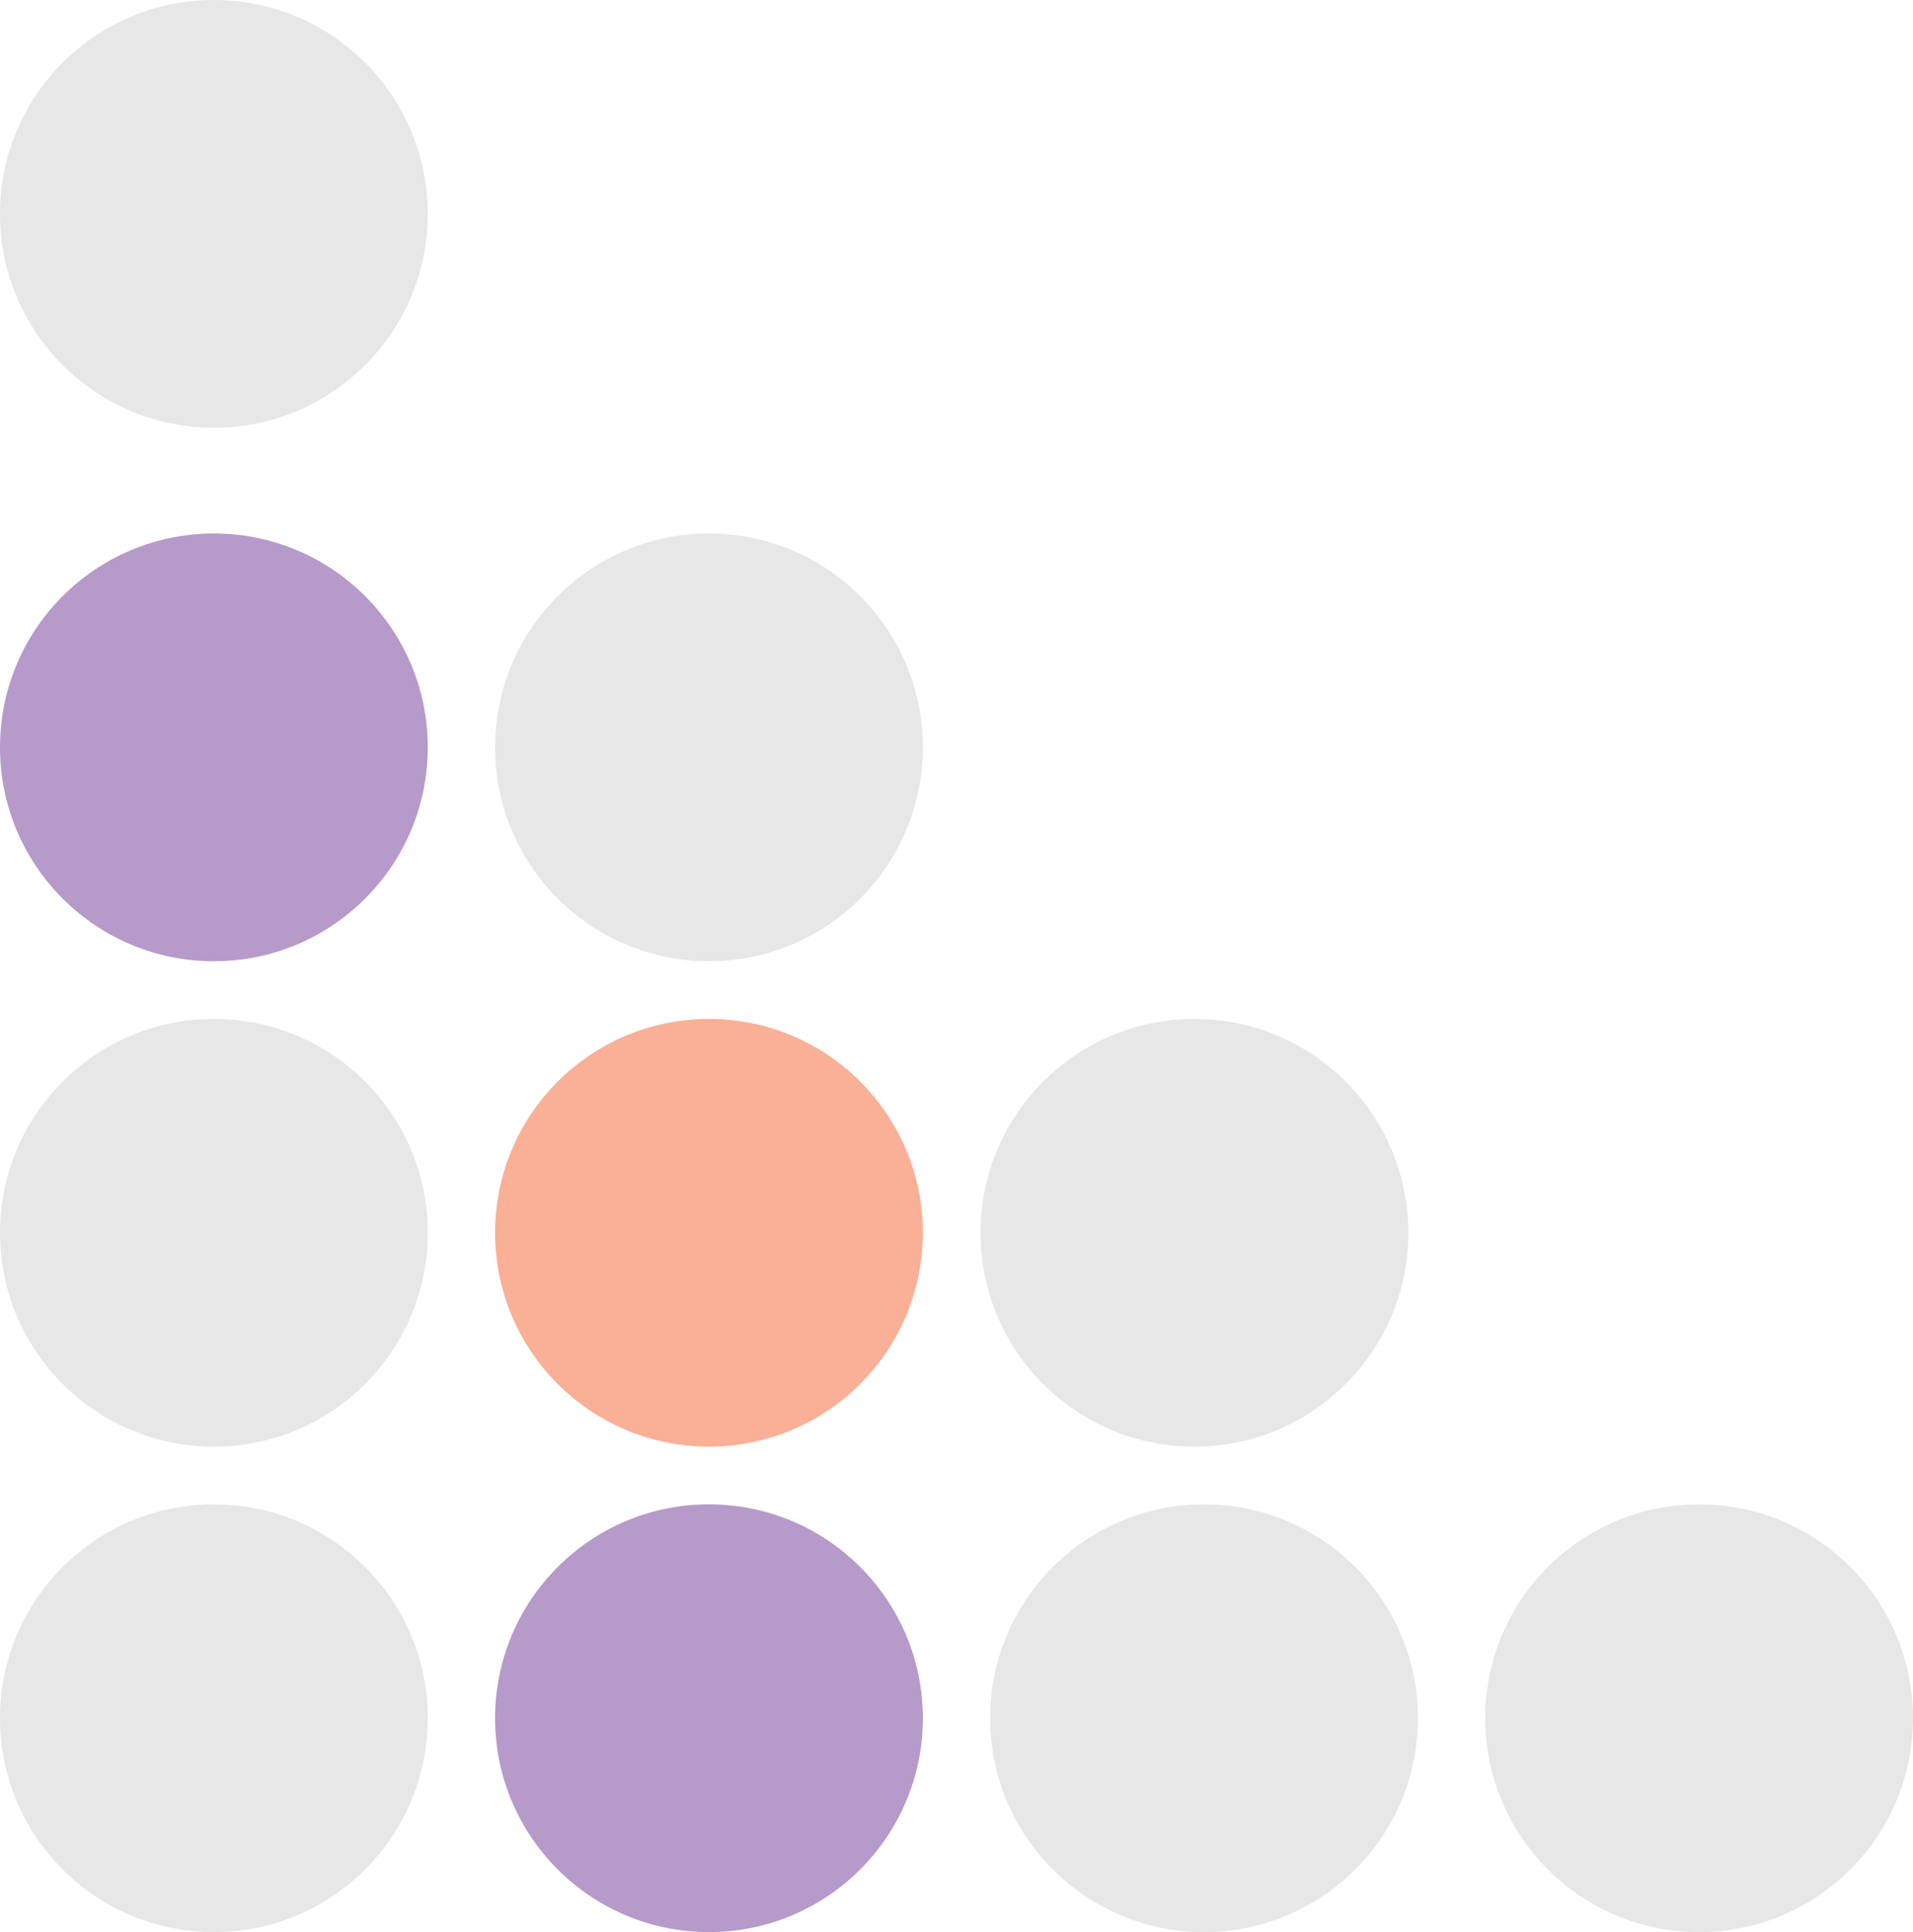 <svg id="Layer_1" data-name="Layer 1" xmlns="http://www.w3.org/2000/svg" viewBox="0 0 398 402"><defs><style>.cls-1{fill:#ccc;}.cls-1,.cls-2,.cls-3{opacity:0.48;}.cls-2{fill:#f15a24;}.cls-3{fill:#662d91;}</style></defs><title>btleftdots</title><circle class="cls-1" cx="44.5" cy="256.5" r="44.5"/><circle class="cls-2" cx="147.5" cy="256.5" r="44.5"/><circle class="cls-1" cx="248.5" cy="256.5" r="44.5"/><circle class="cls-1" cx="44.5" cy="357.5" r="44.5"/><circle class="cls-1" cx="147.5" cy="155.5" r="44.5"/><circle class="cls-3" cx="44.5" cy="155.5" r="44.5"/><circle class="cls-1" cx="44.5" cy="44.5" r="44.5"/><circle class="cls-3" cx="147.5" cy="357.5" r="44.5"/><circle class="cls-1" cx="250.5" cy="357.5" r="44.5"/><circle class="cls-1" cx="353.5" cy="357.5" r="44.5"/></svg>